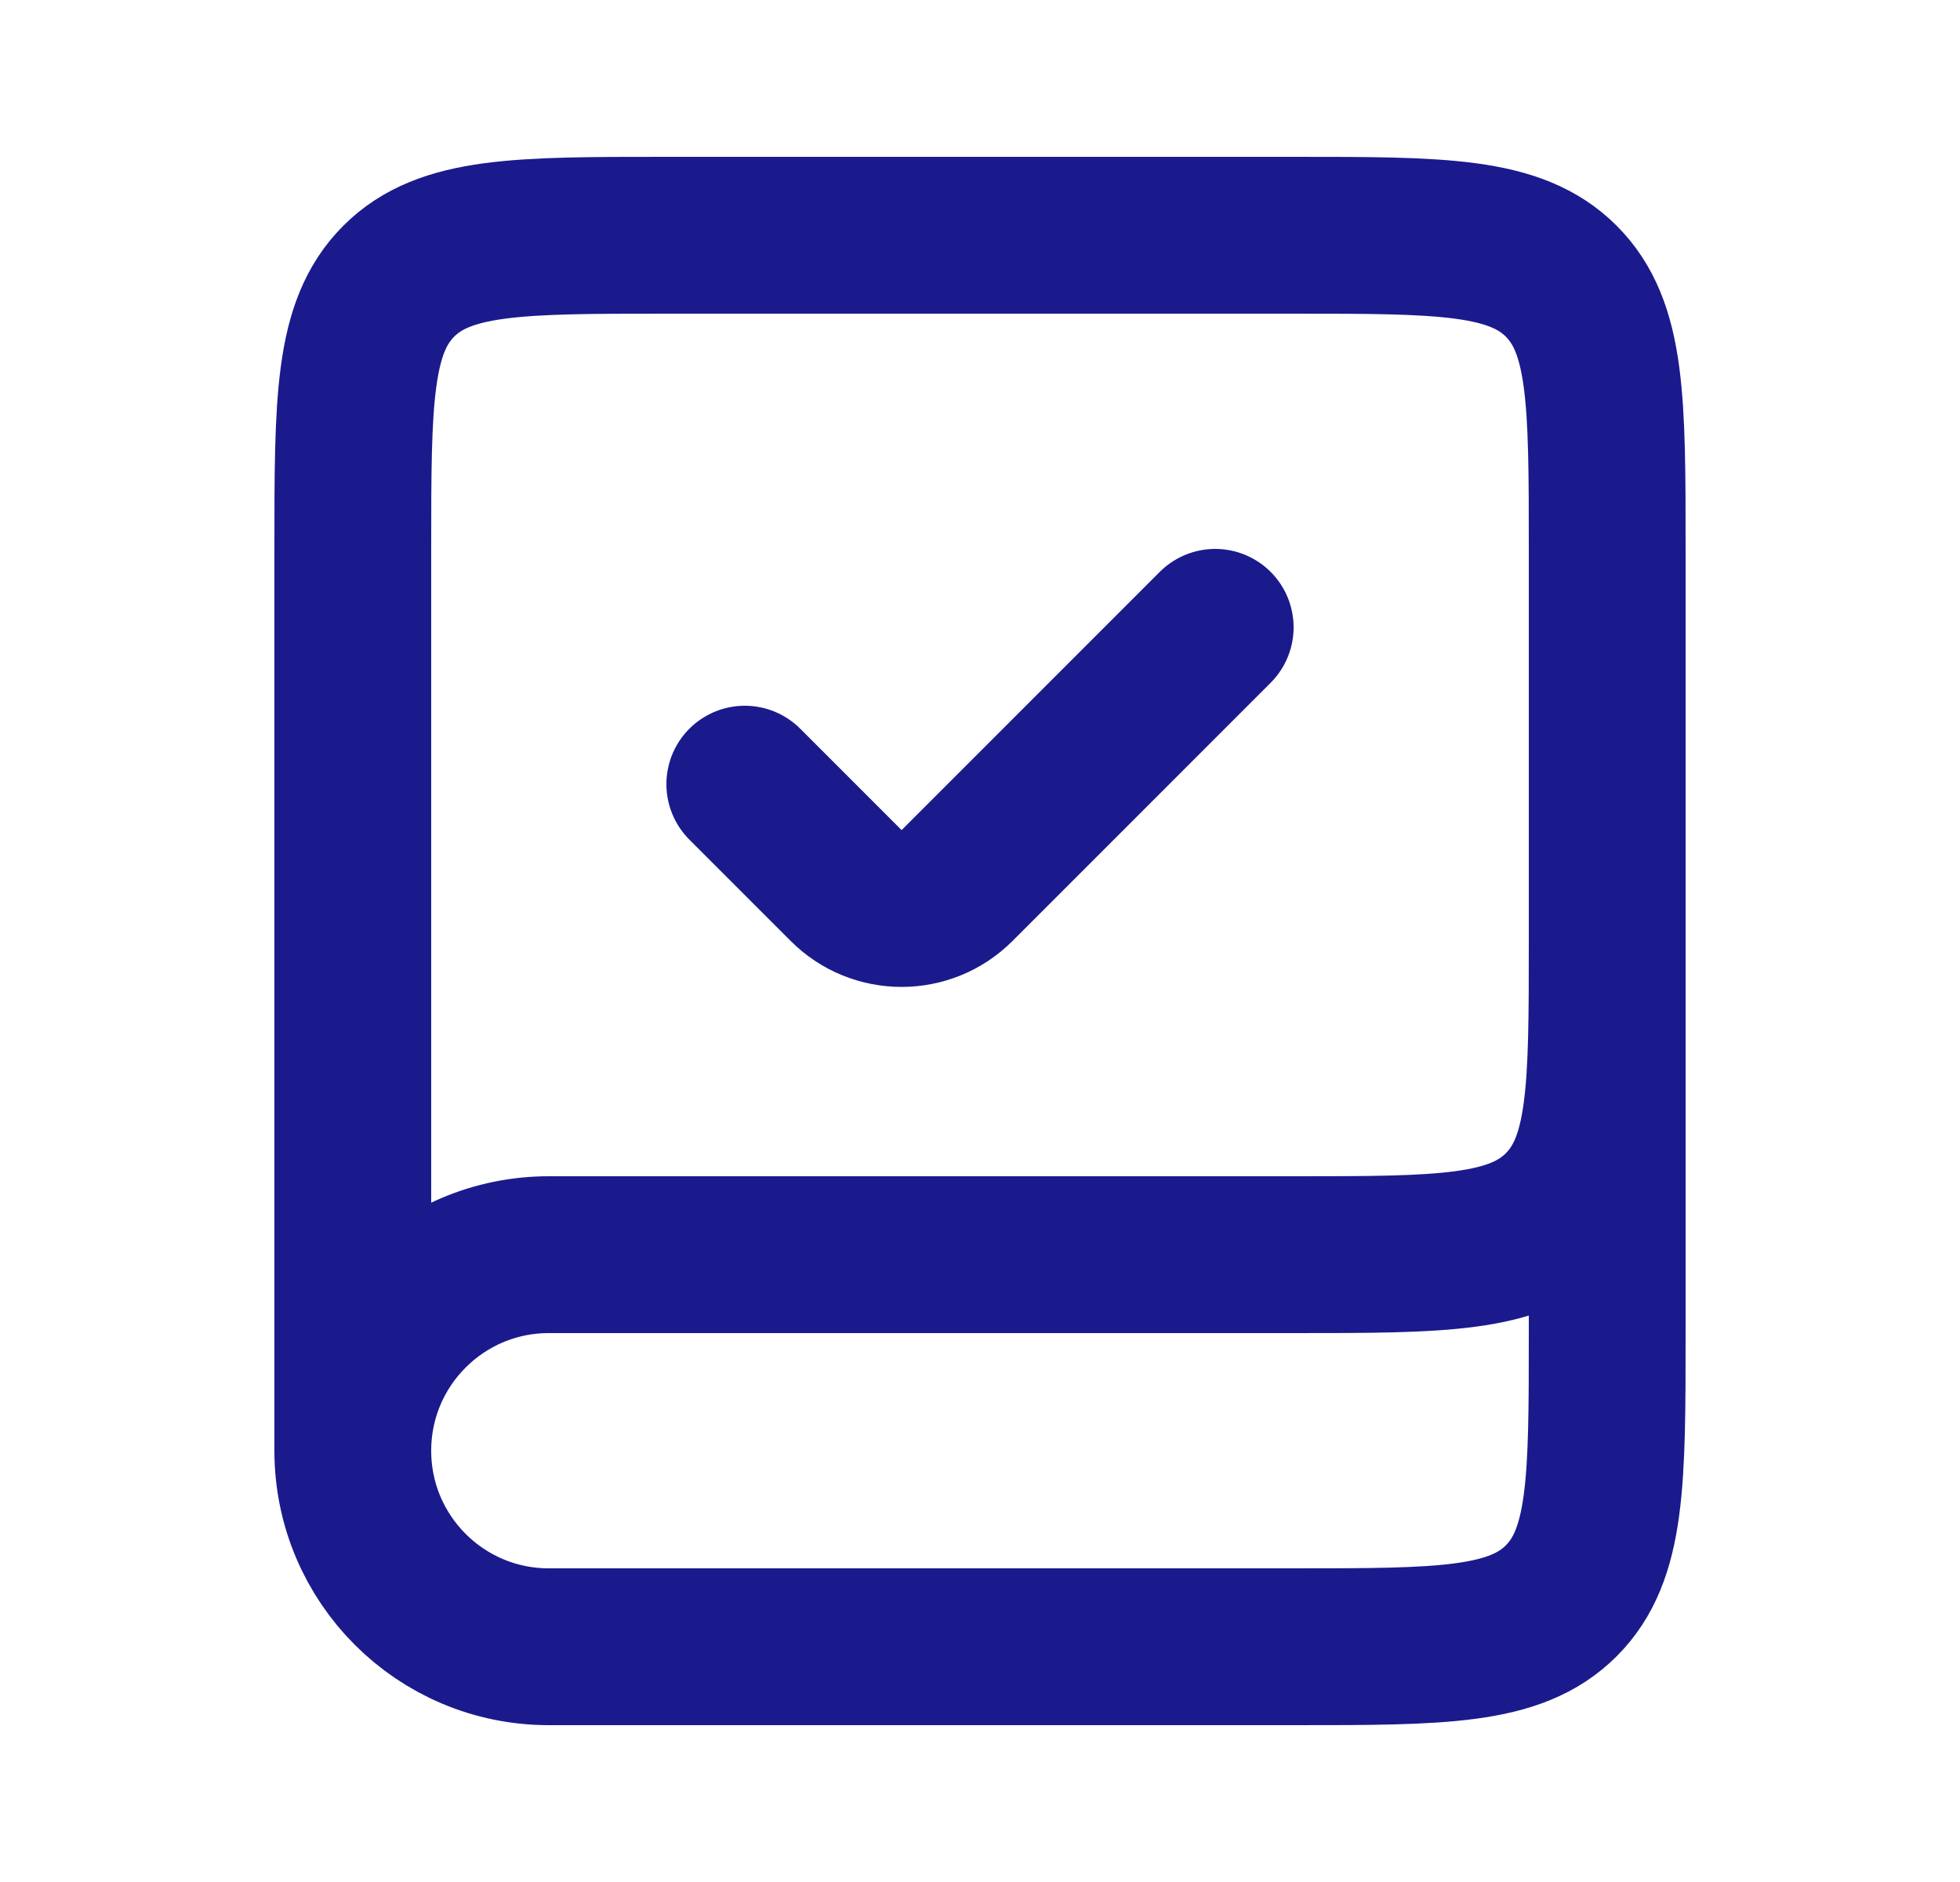 <svg width="25" height="24" viewBox="0 0 25 24" fill="none" xmlns="http://www.w3.org/2000/svg">
<path d="M20.5 12V17C20.5 18.886 20.5 19.828 19.914 20.414C19.328 21 18.386 21 16.5 21H7C5.619 21 4.5 19.881 4.5 18.5V18.5C4.5 17.119 5.619 16 7 16H16.5C18.386 16 19.328 16 19.914 15.414C20.5 14.828 20.5 13.886 20.5 12V7C20.5 5.114 20.5 4.172 19.914 3.586C19.328 3 18.386 3 16.5 3H8.5C6.614 3 5.672 3 5.086 3.586C4.5 4.172 4.5 5.114 4.5 7V18.5" stroke="#1A1A8D" stroke-width="2"/>
<path d="M9.5 10L10.793 11.293C11.183 11.683 11.817 11.683 12.207 11.293L15.5 8" stroke="#1A1A8D" stroke-width="2" stroke-linecap="round"/>
</svg>
